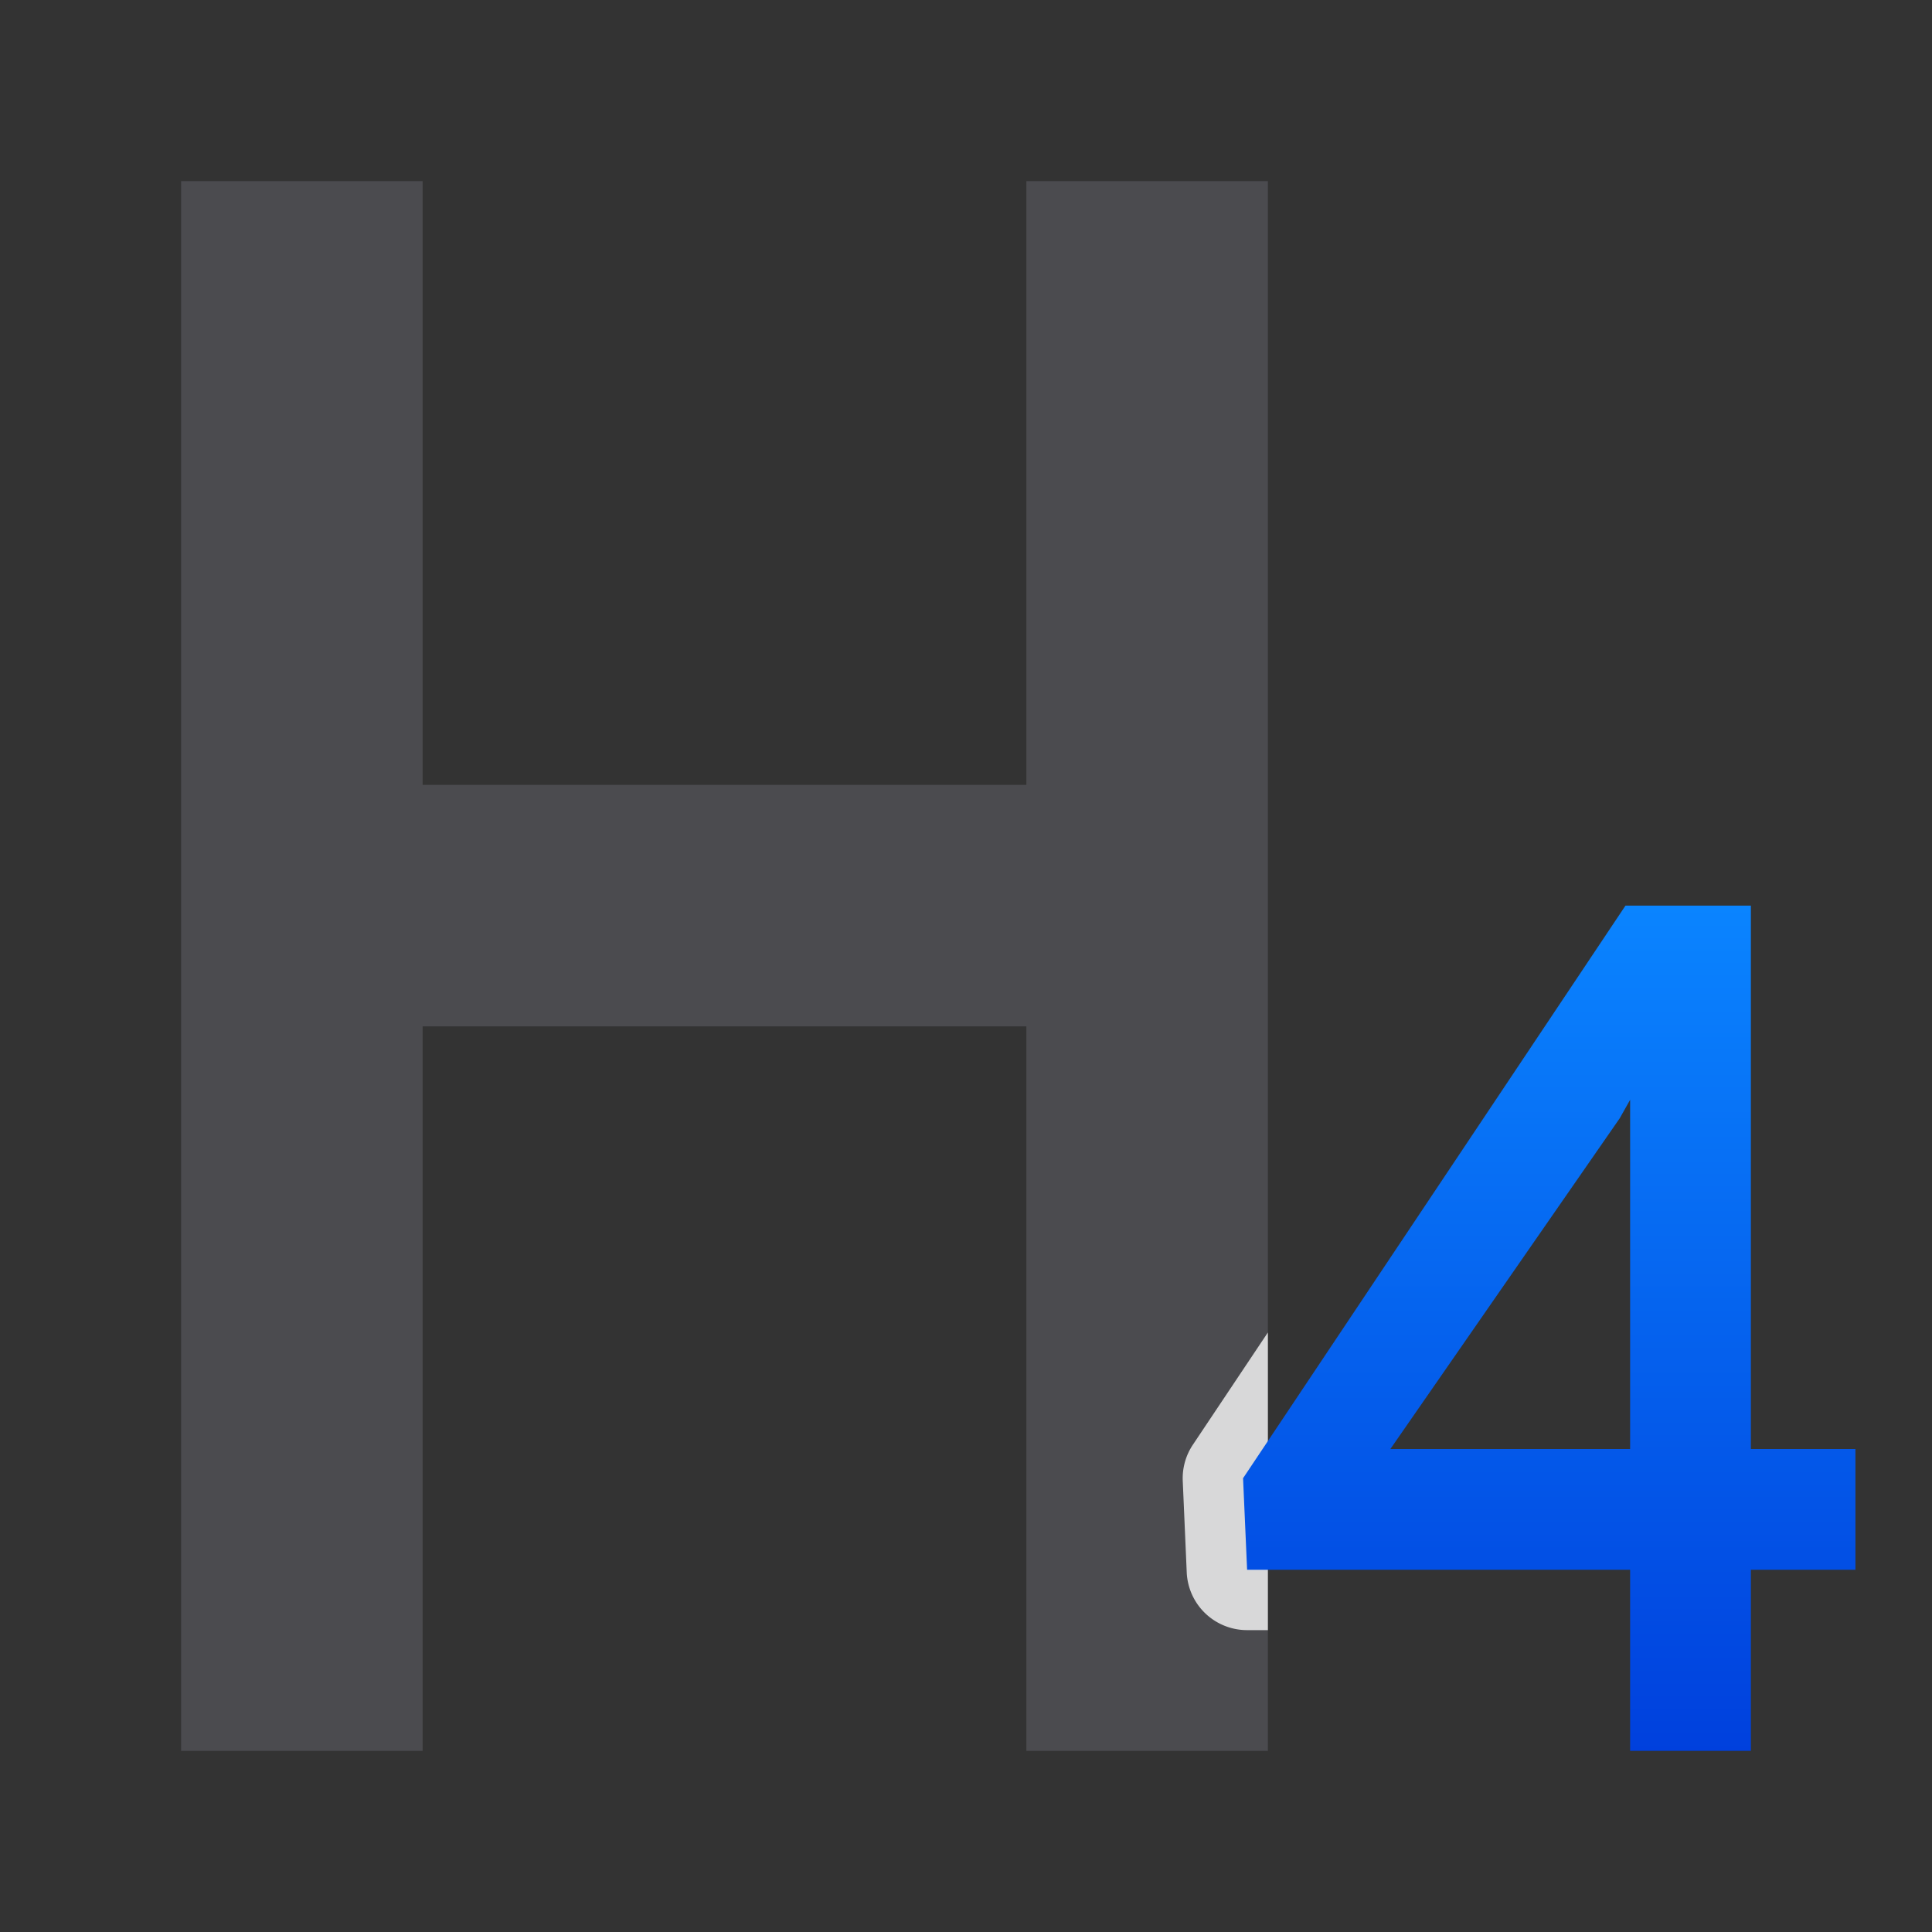 <svg viewBox="0 0 32 32" xmlns="http://www.w3.org/2000/svg" xmlns:xlink="http://www.w3.org/1999/xlink"><rect x="0" y="0" width="32" height="32" fill="#333333" stroke="none"/><linearGradient id="a" gradientUnits="userSpaceOnUse" x1="25.936" x2="25.936" y1="29.017" y2="15.017"><stop offset="0" stop-color="#0040dd"/><stop offset="1" stop-color="#0a84ff"/></linearGradient><path d="m3 3v26h.039 3.961v-12h10v12h3.961.039v-26h-4v10h-10v-10z" fill="#4b4b4f"/><g fill="url(#a)" stroke-width=".49" transform="translate(.498 .002)"><path d="m21 22.07-1.242 1.859a1 1 0 0 0 -.168.598l.066 1.516a1 1 0 0 0 1 .957h.344z" fill="#fff" fill-opacity=".784" transform="translate(-.498 -.002)"/><path d="m28.502 23.998h1.732v2h-1.732v3h-2v-3h-6.344l-.067-1.516 6.334-9.484h2.077zm-5.971 0h3.971v-5.784l-.172.306z" fill="url(#a)"/></g></svg>